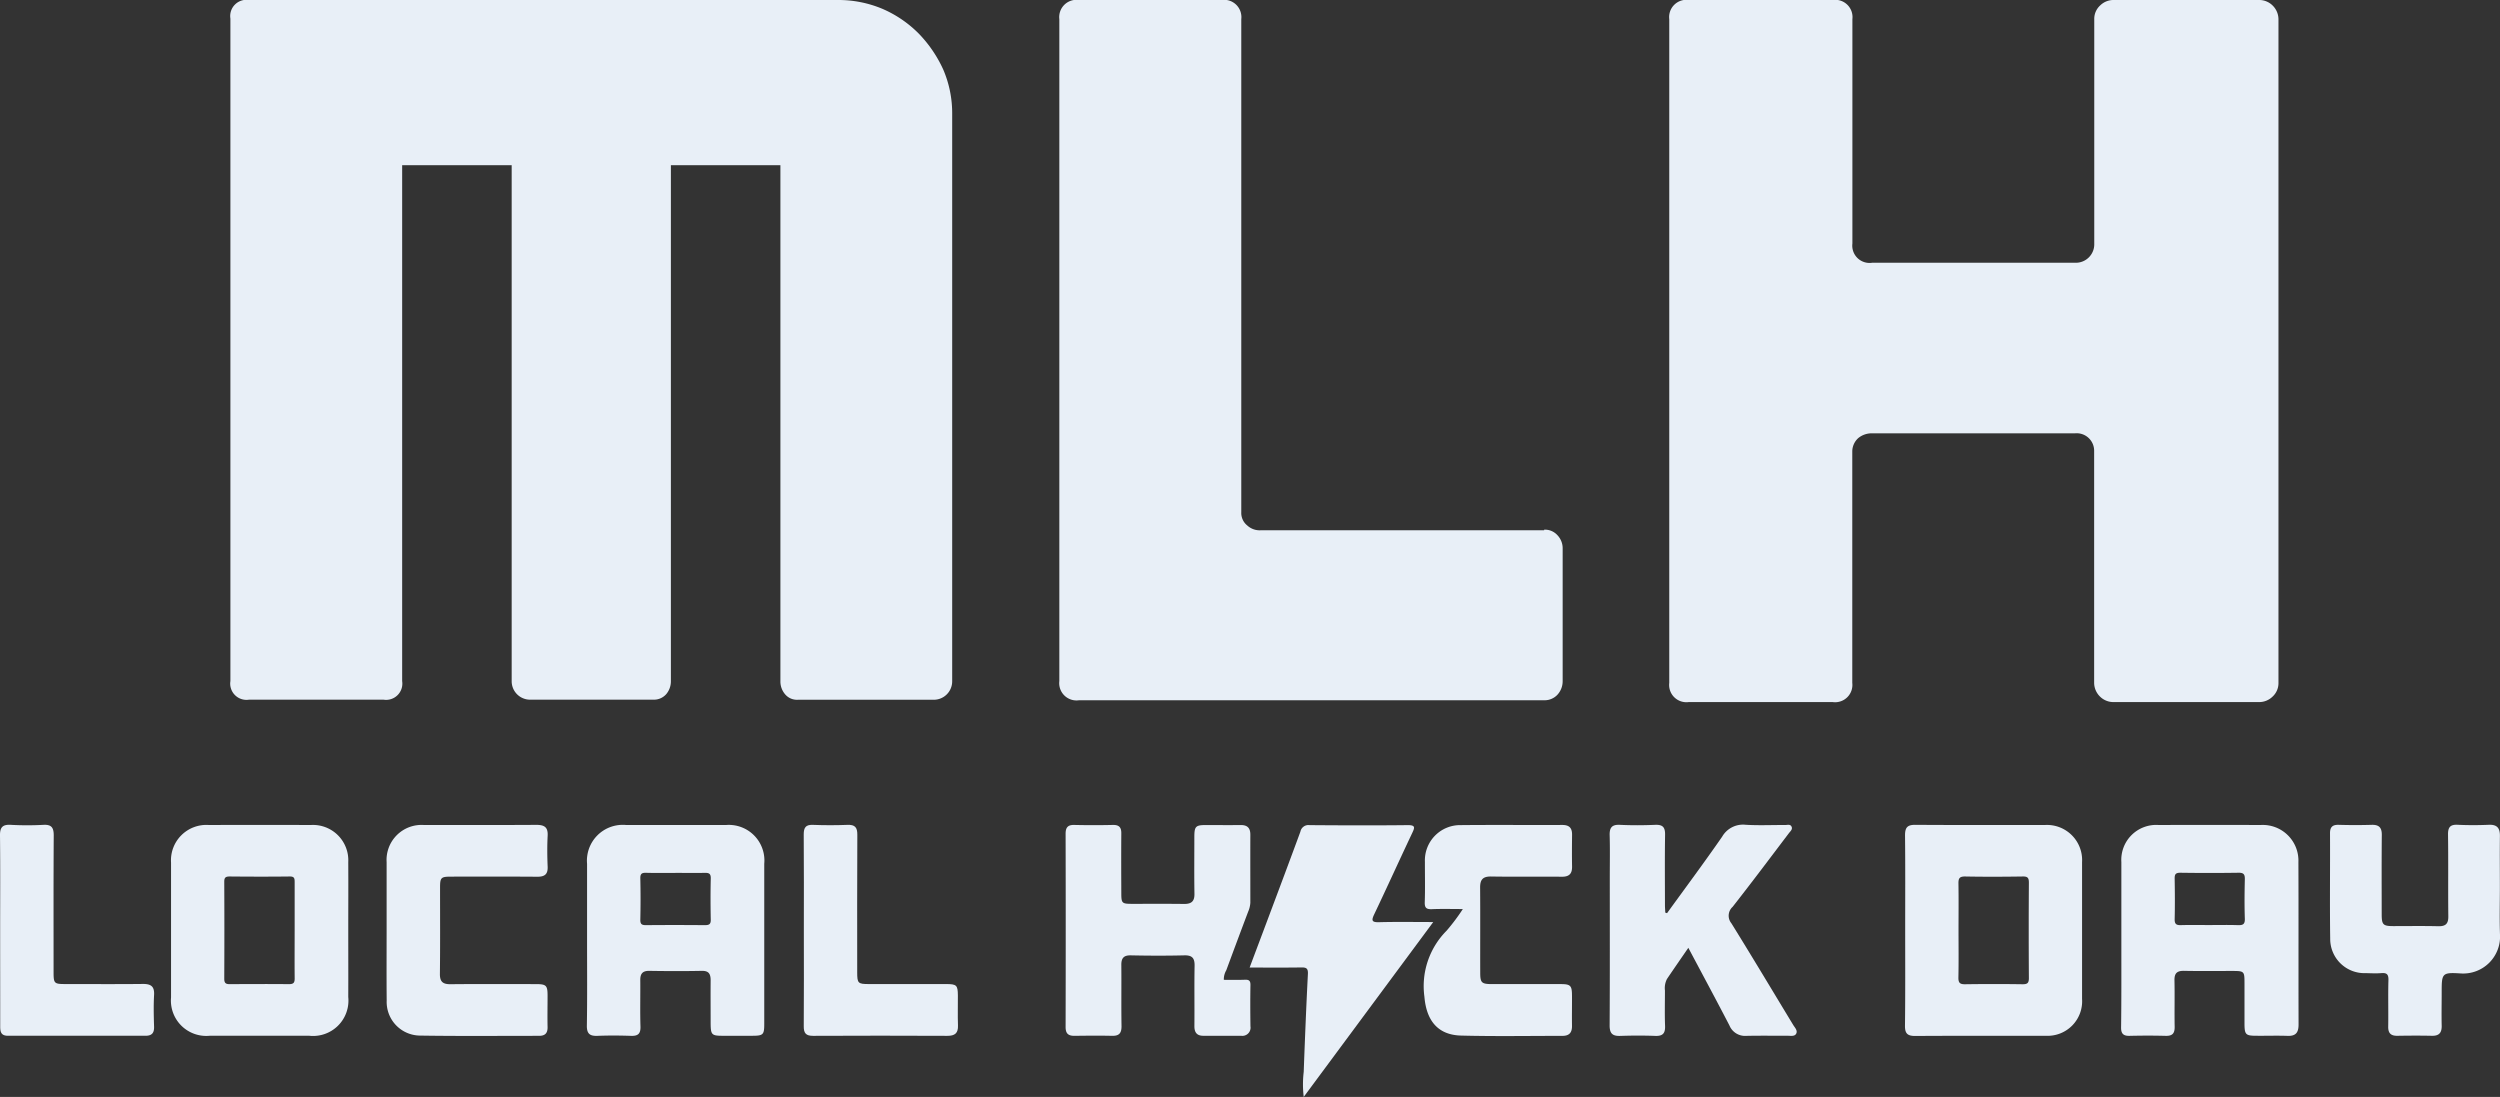 <svg xmlns="http://www.w3.org/2000/svg" width="146.571" height="64.311" viewBox="0 0 146.571 64.311"><rect x="0" y="0" width="146.571" height="64.311" fill="#333333" stroke="none"/><defs><style>.a{fill:#e8eff7;}</style></defs><g transform="translate(-596.492 -2692)"><g transform="translate(367.854 2632.66)"><path class="a" d="M289.268,113.855c0-1.848.011-3.7-.009-5.542,0-.453.129-.621.6-.617,2.535.018,5.072.006,7.607.009a2.06,2.06,0,0,1,2.172,2.18V117.9a2.026,2.026,0,0,1-2.13,2.163c-2.554.007-5.105-.007-7.659.011-.479,0-.6-.173-.593-.623C289.279,117.584,289.268,115.72,289.268,113.855Zm3.127.018c0,.923.013,1.846-.007,2.769-.005.306.079.405.392.4q1.686-.025,3.373,0c.282,0,.368-.074.367-.365q-.019-2.794,0-5.588c0-.278-.065-.37-.356-.365-1.126.017-2.25.022-3.373,0-.354-.007-.407.125-.4.433C292.406,112.061,292.395,112.967,292.395,113.874Z" transform="translate(51.068 0.003)"/><path class="a" d="M296.146,114.613q0-2.371,0-4.741a2.046,2.046,0,0,1,2.18-2.17q3-.006,6,0a2.091,2.091,0,0,1,2.2,2.172c.013,3.178,0,6.354.009,9.531,0,.468-.164.68-.649.66-.6-.022-1.21,0-1.815-.006-.634,0-.7-.066-.706-.685,0-.807,0-1.612,0-2.419,0-.678-.02-.695-.717-.695-.942,0-1.883.013-2.824-.007-.411-.007-.573.138-.564.556.02.906-.006,1.815.011,2.723.007.391-.136.544-.531.532-.706-.018-1.411-.017-2.117,0-.376.009-.5-.144-.492-.51C296.153,117.907,296.146,116.26,296.146,114.613Zm5.111-1.045c.573,0,1.144-.013,1.715.006.286.009.424-.037.413-.376-.026-.772-.018-1.546,0-2.318.005-.275-.063-.381-.361-.378q-1.714.025-3.427,0c-.284,0-.33.107-.326.352.013.79.02,1.581,0,2.369-.007.3.111.359.378.35C300.182,113.557,300.72,113.568,301.256,113.568Z" transform="translate(56.864 0.006)"/><path class="a" d="M244.471,113.907c0,1.293.006,2.587,0,3.88a2.073,2.073,0,0,1-2.285,2.272q-2.921,0-5.842,0a2.072,2.072,0,0,1-2.263-2.244q0-3.952,0-7.908a2.074,2.074,0,0,1,2.207-2.205q3-.006,6,0a2.071,2.071,0,0,1,2.183,2.176C244.48,111.221,244.471,112.564,244.471,113.907Zm-3.143-.035c0-.94,0-1.879,0-2.819,0-.214-.013-.335-.287-.332-1.174.015-2.349.011-3.523,0-.238,0-.319.064-.317.31q.014,2.847,0,5.689c0,.251.092.315.322.313,1.157-.006,2.316-.011,3.473,0,.273,0,.337-.092.333-.348C241.32,115.752,241.328,114.812,241.328,113.872Z" transform="translate(4.585 0.006)"/><path class="a" d="M247.323,114.62q0-2.319,0-4.639a2.1,2.1,0,0,1,2.292-2.279q2.924,0,5.85,0a2.085,2.085,0,0,1,2.246,2.27q0,4.69,0,9.38c0,.65-.055.706-.722.707-.571,0-1.144,0-1.715,0-.649,0-.7-.061-.706-.731,0-.84-.007-1.68,0-2.52,0-.365-.1-.562-.514-.555-1.024.02-2.051.017-3.075,0-.4-.007-.54.166-.536.542.009.908-.017,1.817.011,2.723.013.431-.153.56-.56.545-.654-.022-1.31-.026-1.966,0-.453.018-.625-.135-.617-.606C247.338,117.848,247.323,116.234,247.323,114.62Zm5.181-4.11c-.571,0-1.142.011-1.713-.006-.251-.007-.352.048-.346.328q.028,1.208,0,2.417c-.007.28.1.326.348.324,1.142-.011,2.285-.009,3.425,0,.243,0,.365-.039.357-.324-.017-.807-.018-1.612,0-2.419.007-.287-.118-.328-.359-.322C253.645,110.517,253.074,110.509,252.5,110.509Z" transform="translate(15.734 0.007)"/><path class="a" d="M271.825,116.781c.413,0,.827.011,1.242-.006.239-.009.322.066.319.311-.015.805-.011,1.612,0,2.419a.481.481,0,0,1-.547.556c-.739,0-1.478,0-2.218,0-.38,0-.525-.2-.521-.573.011-1.177-.011-2.353.011-3.528.009-.459-.146-.626-.61-.614-1.041.026-2.084.022-3.125,0-.424-.009-.564.166-.56.567.011,1.192-.009,2.386.011,3.578.005.411-.136.582-.551.573-.739-.017-1.478-.009-2.218,0-.354,0-.509-.136-.509-.512q.014-5.668,0-11.338c0-.359.127-.521.5-.514.755.017,1.511.018,2.266,0,.378-.009.507.147.5.507-.009,1.159-.005,2.32,0,3.478,0,.614.031.641.663.641,1.01,0,2.017-.007,3.025.006.42,0,.608-.151.6-.593-.018-1.109-.006-2.216-.006-3.326,0-.63.074-.706.682-.707.672,0,1.345.009,2.017,0,.4-.009.586.162.584.566-.005,1.327,0,2.655,0,3.981a1.534,1.534,0,0,1-.129.534q-.647,1.713-1.282,3.434A1.048,1.048,0,0,0,271.825,116.781Z" transform="translate(28.564 0.005)"/><path class="a" d="M283.224,112.878c1.081-1.492,2.181-2.97,3.23-4.483a1.411,1.411,0,0,1,1.376-.7c.77.048,1.546.009,2.318.015.127,0,.293-.059.37.083.088.164-.063.282-.149.394-1.094,1.444-2.181,2.894-3.3,4.32a.7.7,0,0,0-.074.962c1.229,1.979,2.423,3.98,3.631,5.971.1.157.263.321.171.5s-.326.123-.507.125c-.805,0-1.612-.011-2.419.006a.991.991,0,0,1-.991-.615c-.778-1.5-1.577-2.983-2.408-4.547-.444.645-.851,1.231-1.249,1.822a1.164,1.164,0,0,0-.122.684c0,.689-.02,1.378.007,2.065.017.431-.123.61-.571.593-.689-.026-1.378-.022-2.065,0-.453.015-.615-.149-.614-.615.018-2.891.009-5.78.009-8.669,0-.824.017-1.647-.007-2.469-.013-.446.118-.645.6-.621.687.033,1.378.029,2.065,0,.44-.018.591.133.584.577-.022,1.376-.009,2.754-.007,4.133,0,.146.013.291.02.437Z" transform="translate(43.15 0)"/><path class="a" d="M279.17,113.388l-7.594,10.253a6.247,6.247,0,0,1,0-1.472c.07-1.912.147-3.823.245-5.732.017-.335-.094-.392-.389-.387-.986.015-1.973.006-3.027.006.409-1.094.8-2.126,1.185-3.158.6-1.6,1.2-3.2,1.791-4.807a.479.479,0,0,1,.536-.385c1.914.015,3.83.022,5.745,0,.49-.006.422.151.267.479-.746,1.577-1.465,3.165-2.215,4.739-.171.361-.168.486.284.473C277.011,113.369,278.029,113.388,279.17,113.388Z" transform="translate(33.497 0.01)"/><path class="a" d="M240.942,113.867c0-1.328,0-2.657,0-3.985a2.051,2.051,0,0,1,2.178-2.178c2.2,0,4.4.007,6.605-.007.468,0,.684.136.658.636-.031.6-.026,1.21,0,1.815.018.444-.173.591-.6.59-1.68-.013-3.361-.007-5.043-.006-.614,0-.665.048-.665.652,0,1.682.011,3.362-.009,5.043-.006.466.17.615.619.612,1.664-.017,3.329-.007,4.993-.006.626,0,.7.072.7.684s-.013,1.212,0,1.817c.011.361-.131.531-.494.531-2.336,0-4.672.022-7.009-.015A1.972,1.972,0,0,1,240.946,118C240.933,116.623,240.942,115.245,240.942,113.867Z" transform="translate(10.363 0.004)"/><path class="a" d="M312.742,111.337c0,.925-.026,1.85.006,2.773a2.162,2.162,0,0,1-2.281,2.3c-1.133-.074-1.137-.015-1.137,1.128,0,.639-.015,1.279,0,1.916.013.426-.144.621-.582.61-.672-.015-1.345-.011-2.017,0-.381.006-.544-.153-.536-.544.015-.908-.013-1.817.013-2.723.009-.343-.105-.435-.426-.407-.3.024-.6.007-.908,0a2.006,2.006,0,0,1-2.08-2.008c-.03-2.067,0-4.134-.011-6.2,0-.38.171-.5.527-.486q.959.028,1.916,0c.437-.013.6.17.593.6-.015,1.546-.007,3.092-.006,4.637,0,.621.077.7.691.7.875,0,1.748-.015,2.622.007.433.011.6-.14.593-.584-.018-1.6.006-3.193-.017-4.788-.006-.442.138-.6.58-.575.6.029,1.21.026,1.815,0,.488-.02.654.2.647.661C312.731,109.353,312.742,110.346,312.742,111.337Z" transform="translate(62.46 0.003)"/><path class="a" d="M276.227,112.63c-.676,0-1.242-.017-1.806.007-.317.013-.439-.063-.427-.409.028-.789.007-1.579.009-2.367a2.069,2.069,0,0,1,2.11-2.152c1.982-.02,3.965,0,5.947-.009.411,0,.577.182.571.579-.007.621-.011,1.244,0,1.865.007.431-.188.6-.614.591-1.376-.013-2.754.011-4.133-.013-.494-.007-.647.193-.643.656.013,1.664,0,3.327.006,4.989,0,.582.081.661.676.663,1.345,0,2.688,0,4.033,0,.588,0,.667.085.671.672s-.009,1.175,0,1.763c.009.4-.151.6-.558.6-1.982,0-3.965.035-5.947-.017-1.378-.035-2.034-.9-2.148-2.277a4.605,4.605,0,0,1,1.3-3.871A11.754,11.754,0,0,0,276.227,112.63Z" transform="translate(38.175 0.006)"/><path class="a" d="M254.221,113.908c0-1.883.009-3.764-.007-5.647,0-.407.114-.582.544-.564.671.026,1.345.026,2.017,0,.438-.018.586.14.582.582-.015,2.688-.007,5.378-.007,8.066,0,.637.046.685.684.685q2.269,0,4.538,0c.606,0,.674.07.68.656s-.017,1.177.006,1.765c.018.462-.181.617-.628.615q-3.933-.019-7.867,0c-.416,0-.551-.149-.547-.564C254.231,117.639,254.221,115.775,254.221,113.908Z" transform="translate(21.545 0.004)"/><path class="a" d="M228.647,113.873c0-1.848.013-3.7-.009-5.544-.006-.483.144-.661.636-.632a17.461,17.461,0,0,0,1.914,0c.477-.024.6.171.6.621-.017,2.67-.009,5.341-.009,8.013,0,.671.033.7.719.7,1.511,0,3.023.011,4.534-.006.475,0,.667.16.639.65-.035.619-.02,1.244,0,1.865.009.365-.138.523-.5.523-2.688,0-5.376-.006-8.064,0-.405,0-.459-.221-.457-.551C228.651,117.637,228.647,115.754,228.647,113.873Z" transform="translate(0 0.002)"/></g><g transform="translate(348.337 2485.073)"><path class="a" d="M299.909,207.453a6.771,6.771,0,0,1,2.106,1.439A7.446,7.446,0,0,1,303.454,211a6.488,6.488,0,0,1,.526,2.6v33.264a1.08,1.08,0,0,1-1.089,1.089h-7.965a.908.908,0,0,1-.737-.316,1.152,1.152,0,0,1-.28-.773V216.611h-6.421v30.248a1.163,1.163,0,0,1-.28.773.96.96,0,0,1-.739.316h-7.228a1.08,1.08,0,0,1-1.087-1.089V216.611h-6.421v30.248a.953.953,0,0,1-1.089,1.089H262.75a.953.953,0,0,1-1.087-1.089V208.016a.952.952,0,0,1,1.087-1.089h34.529a6.652,6.652,0,0,1,2.63.526Z"/><path class="a" d="M311.594,237.981a.983.983,0,0,1,.773.316,1.109,1.109,0,0,1,.314.807v7.755a1.166,1.166,0,0,1-.314.807,1.029,1.029,0,0,1-.773.316H284.329a1.013,1.013,0,0,1-1.157-1.123V208.05a1.013,1.013,0,0,1,1.157-1.123h8.351a1.014,1.014,0,0,1,1.159,1.123v28.914a.94.94,0,0,0,.35.77,1.077,1.077,0,0,0,.807.282h16.6v-.036Z" transform="translate(27.09)"/><path class="a" d="M333.56,206.927a1.115,1.115,0,0,1,.807.316,1.141,1.141,0,0,1,.35.807v38.915a1.07,1.07,0,0,1-.35.807,1.115,1.115,0,0,1-.807.316h-8.493a1.115,1.115,0,0,1-.807-.316,1.14,1.14,0,0,1-.35-.807V233.385a1.026,1.026,0,0,0-1.123-1.053h-11.9a1.243,1.243,0,0,0-.807.28,1.064,1.064,0,0,0-.35.773v13.579a1.014,1.014,0,0,1-1.159,1.123h-8.421A1.012,1.012,0,0,1,299,246.965V208.05a1.012,1.012,0,0,1,1.157-1.123h8.421a1.014,1.014,0,0,1,1.159,1.123v13.159a1.013,1.013,0,0,0,1.157,1.123h11.9a1.083,1.083,0,0,0,1.123-1.123V208.05a1.062,1.062,0,0,1,.35-.807,1.115,1.115,0,0,1,.807-.316Z" transform="translate(47.021)"/></g></g></svg>